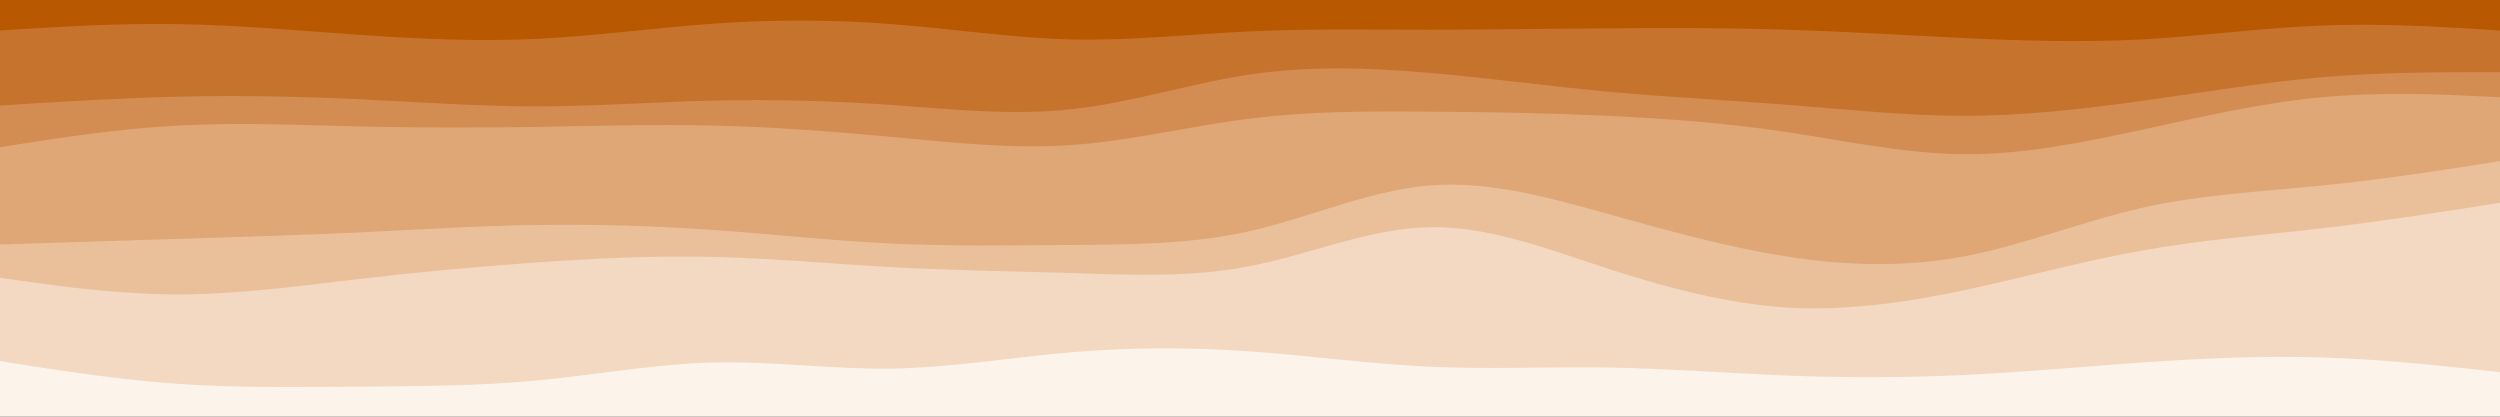 <svg id="visual" viewBox="0 0 900 150" width="900" height="150" xmlns="http://www.w3.org/2000/svg" xmlns:xlink="http://www.w3.org/1999/xlink" version="1.1"><rect x="0" y="0" width="900" height="150" fill="#333333" stroke="none"/><path d="M0 13L10.7 12.3C21.3 11.7 42.7 10.3 64.2 10.7C85.7 11 107.3 13 128.8 14.5C150.3 16 171.7 17 193 16C214.3 15 235.7 12 257 10.5C278.3 9 299.7 9 321.2 10.7C342.7 12.3 364.3 15.7 385.8 16.2C407.3 16.7 428.7 14.3 450 13.3C471.3 12.3 492.7 12.7 514.2 12.7C535.7 12.7 557.3 12.3 578.8 12.2C600.3 12 621.7 12 643 12.7C664.3 13.3 685.7 14.7 707 15.7C728.3 16.7 749.7 17.3 771.2 16.2C792.7 15 814.3 12 835.8 11.2C857.3 10.3 878.7 11.7 889.3 12.3L900 13L900 0L889.3 0C878.7 0 857.3 0 835.8 0C814.3 0 792.7 0 771.2 0C749.7 0 728.3 0 707 0C685.7 0 664.3 0 643 0C621.7 0 600.3 0 578.8 0C557.3 0 535.7 0 514.2 0C492.7 0 471.3 0 450 0C428.7 0 407.3 0 385.8 0C364.3 0 342.7 0 321.2 0C299.7 0 278.3 0 257 0C235.7 0 214.3 0 193 0C171.7 0 150.3 0 128.8 0C107.3 0 85.7 0 64.2 0C42.7 0 21.3 0 10.7 0L0 0Z" fill="#b85800"></path><path d="M0 40L10.7 39.3C21.3 38.7 42.7 37.3 64.2 36.8C85.7 36.3 107.3 36.7 128.8 37.7C150.3 38.7 171.7 40.3 193 40.3C214.3 40.3 235.7 38.7 257 38.2C278.3 37.7 299.7 38.3 321.2 39.8C342.7 41.3 364.3 43.7 385.8 41.3C407.3 39 428.7 32 450 28.8C471.3 25.7 492.7 26.3 514.2 28.2C535.7 30 557.3 33 578.8 35C600.3 37 621.7 38 643 39.7C664.3 41.3 685.7 43.7 707 43.7C728.3 43.7 749.7 41.3 771.2 38.3C792.7 35.3 814.3 31.7 835.8 29.8C857.3 28 878.7 28 889.3 28L900 28L900 11L889.3 10.3C878.7 9.7 857.3 8.3 835.8 9.2C814.3 10 792.7 13 771.2 14.2C749.7 15.3 728.3 14.7 707 13.7C685.7 12.7 664.3 11.3 643 10.7C621.7 10 600.3 10 578.8 10.2C557.3 10.3 535.7 10.7 514.2 10.7C492.7 10.7 471.3 10.3 450 11.3C428.7 12.3 407.3 14.7 385.8 14.2C364.3 13.7 342.7 10.3 321.2 8.7C299.7 7 278.3 7 257 8.5C235.7 10 214.3 13 193 14C171.7 15 150.3 14 128.8 12.5C107.3 11 85.7 9 64.2 8.7C42.7 8.3 21.3 9.7 10.7 10.3L0 11Z" fill="#c6732e"></path><path d="M0 55L10.7 53.3C21.3 51.7 42.7 48.3 64.2 47.2C85.7 46 107.3 47 128.8 47.5C150.3 48 171.7 48 193 47.7C214.3 47.3 235.7 46.7 257 47.2C278.3 47.7 299.7 49.3 321.2 51.3C342.7 53.3 364.3 55.7 385.8 54.2C407.3 52.7 428.7 47.3 450 44.7C471.3 42 492.7 42 514.2 42.2C535.7 42.3 557.3 42.7 578.8 43.7C600.3 44.7 621.7 46.3 643 49.5C664.3 52.7 685.7 57.3 707 57.5C728.3 57.7 749.7 53.3 771.2 48.7C792.7 44 814.3 39 835.8 37C857.3 35 878.7 36 889.3 36.5L900 37L900 26L889.3 26C878.7 26 857.3 26 835.8 27.8C814.3 29.7 792.7 33.3 771.2 36.3C749.7 39.3 728.3 41.7 707 41.7C685.7 41.7 664.3 39.3 643 37.7C621.7 36 600.3 35 578.8 33C557.3 31 535.7 28 514.2 26.2C492.7 24.3 471.3 23.7 450 26.8C428.7 30 407.3 37 385.8 39.3C364.3 41.7 342.7 39.3 321.2 37.8C299.7 36.3 278.3 35.7 257 36.2C235.7 36.7 214.3 38.3 193 38.3C171.7 38.3 150.3 36.7 128.8 35.7C107.3 34.7 85.7 34.3 64.2 34.8C42.7 35.3 21.3 36.7 10.7 37.3L0 38Z" fill="#d38c52"></path><path d="M0 90L10.7 89.7C21.3 89.3 42.7 88.7 64.2 88C85.7 87.3 107.3 86.7 128.8 85.7C150.3 84.7 171.7 83.3 193 83C214.3 82.7 235.7 83.3 257 84.8C278.3 86.3 299.7 88.7 321.2 89.7C342.7 90.7 364.3 90.3 385.8 90.2C407.3 90 428.7 90 450 85.2C471.3 80.3 492.7 70.7 514.2 68.8C535.7 67 557.3 73 578.8 79C600.3 85 621.7 91 643 94.3C664.3 97.7 685.7 98.3 707 94.3C728.3 90.3 749.7 81.7 771.2 76.8C792.7 72 814.3 71 835.8 68.8C857.3 66.7 878.7 63.3 889.3 61.7L900 60L900 35L889.3 34.5C878.7 34 857.3 33 835.8 35C814.3 37 792.7 42 771.2 46.7C749.7 51.3 728.3 55.7 707 55.5C685.7 55.3 664.3 50.7 643 47.5C621.7 44.3 600.3 42.7 578.8 41.7C557.3 40.7 535.7 40.3 514.2 40.2C492.7 40 471.3 40 450 42.7C428.7 45.3 407.3 50.7 385.8 52.2C364.3 53.7 342.7 51.3 321.2 49.3C299.7 47.3 278.3 45.7 257 45.2C235.7 44.7 214.3 45.3 193 45.7C171.7 46 150.3 46 128.8 45.5C107.3 45 85.7 44 64.2 45.2C42.7 46.3 21.3 49.7 10.7 51.3L0 53Z" fill="#dfa676"></path><path d="M0 102L10.7 103.5C21.3 105 42.7 108 64.2 108C85.7 108 107.3 105 128.8 102.5C150.3 100 171.7 98 193 96.5C214.3 95 235.7 94 257 94.5C278.3 95 299.7 97 321.2 98.2C342.7 99.3 364.3 99.7 385.8 100.3C407.3 101 428.7 102 450 97.8C471.3 93.7 492.7 84.3 514.2 83.8C535.7 83.3 557.3 91.7 578.8 98.7C600.3 105.7 621.7 111.3 643 112.7C664.3 114 685.7 111 707 106.5C728.3 102 749.7 96 771.2 92.2C792.7 88.3 814.3 86.7 835.8 84.2C857.3 81.7 878.7 78.3 889.3 76.7L900 75L900 58L889.3 59.7C878.7 61.3 857.3 64.7 835.8 66.8C814.3 69 792.7 70 771.2 74.8C749.7 79.7 728.3 88.3 707 92.3C685.7 96.3 664.3 95.7 643 92.3C621.7 89 600.3 83 578.8 77C557.3 71 535.7 65 514.2 66.8C492.7 68.7 471.3 78.3 450 83.2C428.7 88 407.3 88 385.8 88.2C364.3 88.3 342.7 88.7 321.2 87.7C299.7 86.7 278.3 84.3 257 82.8C235.7 81.3 214.3 80.7 193 81C171.7 81.3 150.3 82.7 128.8 83.7C107.3 84.7 85.7 85.3 64.2 86C42.7 86.7 21.3 87.3 10.7 87.7L0 88Z" fill="#eac09b"></path><path d="M0 132L10.7 133.7C21.3 135.3 42.7 138.7 64.2 140.2C85.7 141.7 107.3 141.3 128.8 141.2C150.3 141 171.7 141 193 139C214.3 137 235.7 133 257 132.5C278.3 132 299.7 135 321.2 134.7C342.7 134.3 364.3 130.7 385.8 128.8C407.3 127 428.7 127 450 128.5C471.3 130 492.7 133 514.2 134C535.7 135 557.3 134 578.8 134.3C600.3 134.7 621.7 136.3 643 137.2C664.3 138 685.7 138 707 137C728.3 136 749.7 134 771.2 132.5C792.7 131 814.3 130 835.8 130.7C857.3 131.3 878.7 133.7 889.3 134.8L900 136L900 73L889.3 74.7C878.7 76.3 857.3 79.7 835.8 82.2C814.3 84.7 792.7 86.3 771.2 90.2C749.7 94 728.3 100 707 104.5C685.7 109 664.3 112 643 110.7C621.7 109.3 600.3 103.7 578.8 96.7C557.3 89.7 535.7 81.3 514.2 81.8C492.7 82.3 471.3 91.7 450 95.8C428.7 100 407.3 99 385.8 98.3C364.3 97.7 342.7 97.3 321.2 96.2C299.7 95 278.3 93 257 92.5C235.7 92 214.3 93 193 94.5C171.7 96 150.3 98 128.8 100.5C107.3 103 85.7 106 64.2 106C42.7 106 21.3 103 10.7 101.5L0 100Z" fill="#f3d9c2"></path><path d="M0 151L10.7 151C21.3 151 42.7 151 64.2 151C85.7 151 107.3 151 128.8 151C150.3 151 171.7 151 193 151C214.3 151 235.7 151 257 151C278.3 151 299.7 151 321.2 151C342.7 151 364.3 151 385.8 151C407.3 151 428.7 151 450 151C471.3 151 492.7 151 514.2 151C535.7 151 557.3 151 578.8 151C600.3 151 621.7 151 643 151C664.3 151 685.7 151 707 151C728.3 151 749.7 151 771.2 151C792.7 151 814.3 151 835.8 151C857.3 151 878.7 151 889.3 151L900 151L900 134L889.3 132.8C878.7 131.7 857.3 129.3 835.8 128.7C814.3 128 792.7 129 771.2 130.5C749.7 132 728.3 134 707 135C685.7 136 664.3 136 643 135.2C621.7 134.3 600.3 132.7 578.8 132.3C557.3 132 535.7 133 514.2 132C492.7 131 471.3 128 450 126.5C428.7 125 407.3 125 385.8 126.8C364.3 128.7 342.7 132.3 321.2 132.7C299.7 133 278.3 130 257 130.5C235.7 131 214.3 135 193 137C171.7 139 150.3 139 128.8 139.2C107.3 139.3 85.7 139.7 64.2 138.2C42.7 136.7 21.3 133.3 10.7 131.7L0 130Z" fill="#fcf3eb"></path></svg>